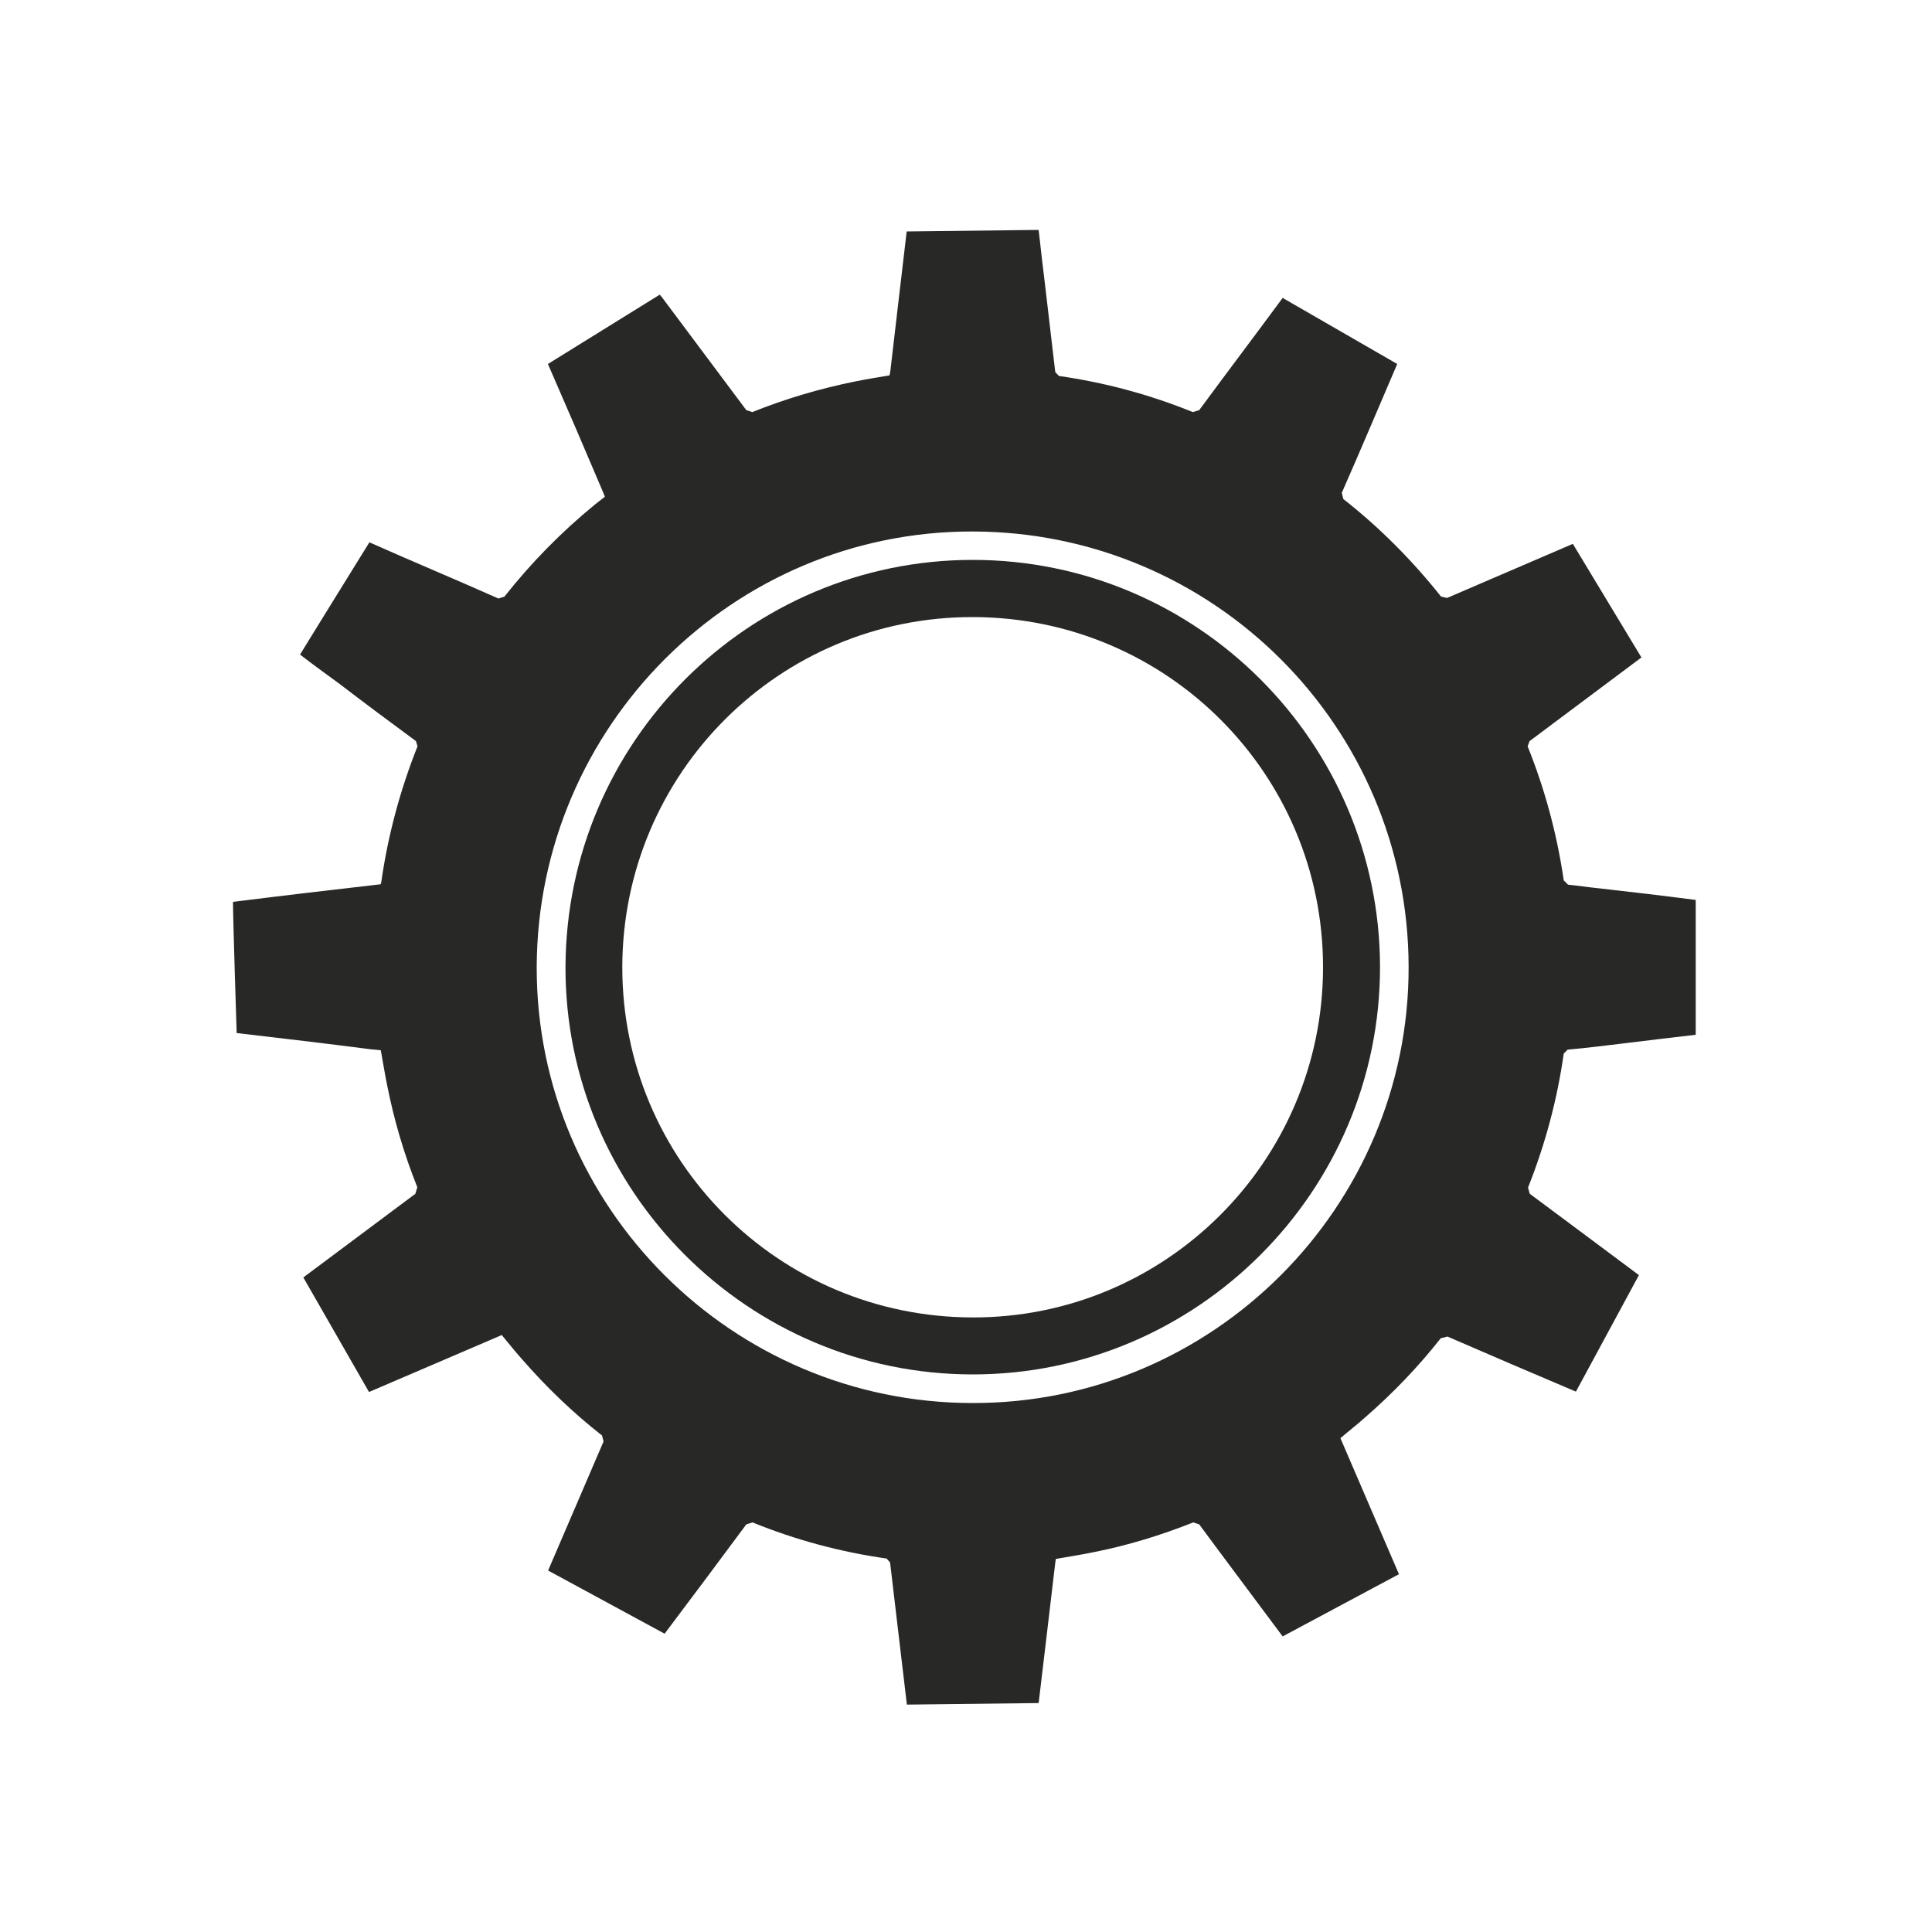 <?xml version="1.0" encoding="UTF-8"?>
<!DOCTYPE svg PUBLIC "-//W3C//DTD SVG 1.1//EN" "http://www.w3.org/Graphics/SVG/1.1/DTD/svg11.dtd">
<!-- Creator: CorelDRAW 2018 (64-Bit) -->
<svg xmlns="http://www.w3.org/2000/svg" xml:space="preserve" width="100px" height="100px" version="1.1" style="shape-rendering:geometricPrecision; text-rendering:geometricPrecision; image-rendering:optimizeQuality; fill-rule:evenodd; clip-rule:evenodd"
viewBox="0 0 100 100"
 xmlns:xlink="http://www.w3.org/1999/xlink">
 <defs>
  <style type="text/css">
   <![CDATA[
    .fil0 {fill:none}
    .fil1 {fill:#282826}
   ]]>
  </style>
 </defs>
 <g id="Layer_x0020_1">
  <rect class="fil0" x="-0.09" y="0.06" width="100" height="100"/>
  <g id="_2208180798480">
   <path class="fil1" d="M50.34 72.62c12.43,0.03 22.59,-10.14 22.57,-22.57 -0.02,-12.45 -10.11,-22.52 -22.56,-22.54 -12.41,-0.03 -22.53,10.09 -22.57,22.54 -0.03,12.41 10.11,22.57 22.56,22.57zm3.42 -60.72c0.11,1.01 0.23,2.02 0.35,3 0.17,1.46 0.34,2.91 0.51,4.36l0.19 0.2c2.38,0.34 4.69,0.96 6.93,1.87l0.33 -0.1c1.43,-1.94 2.88,-3.86 4.32,-5.81 0,0 5.93,3.42 5.93,3.42 -0.95,2.22 -1.9,4.46 -2.87,6.67l0.08 0.32c1.89,1.48 3.57,3.18 5.06,5.05l0.31 0.07c2.17,-0.93 4.34,-1.87 6.51,-2.8 0,0 3.55,5.88 3.55,5.88 -1.93,1.45 -3.86,2.88 -5.79,4.33l-0.1 0.27c0.9,2.24 1.52,4.55 1.87,6.94l0.22 0.22c0.51,0.05 1.02,0.13 1.52,0.18 1.7,0.19 3.39,0.39 5.09,0.61 0,0 0,6.98 0,6.98 -1.2,0.14 -2.4,0.28 -3.6,0.43 -1.01,0.12 -2.02,0.25 -3.03,0.34l-0.2 0.2c-0.34,2.39 -0.96,4.7 -1.85,6.94l0.09 0.32c1.89,1.4 3.77,2.81 5.65,4.21 0,0 -3.26,6.03 -3.26,6.03 -2.22,-0.94 -4.44,-1.89 -6.65,-2.85l-0.35 0.09c-1.18,1.5 -2.49,2.86 -3.93,4.11 -0.41,0.37 -0.83,0.69 -1.26,1.06 1.01,2.34 2.02,4.7 3.03,7.04 0,0 -6.02,3.22 -6.02,3.22 -1.44,-1.94 -2.89,-3.86 -4.32,-5.8l-0.31 -0.1c-1.66,0.66 -3.35,1.18 -5.1,1.53 -0.67,0.14 -1.33,0.24 -2.01,0.36l-0.03 0.2c-0.29,2.44 -0.57,4.85 -0.86,7.26 0,0 -6.82,0.08 -6.82,0.08 -0.17,-1.43 -0.34,-2.88 -0.51,-4.31 -0.12,-1.04 -0.24,-2.05 -0.36,-3.05l-0.18 -0.2c-2.39,-0.34 -4.7,-0.96 -6.94,-1.87l-0.32 0.1c-1.4,1.89 -2.82,3.79 -4.23,5.66 0,0 -6.03,-3.27 -6.03,-3.27 0.96,-2.22 1.91,-4.46 2.87,-6.68l-0.08 -0.31c-1.52,-1.19 -2.9,-2.52 -4.16,-3.97 -0.35,-0.39 -0.68,-0.81 -1.03,-1.23l-0.18 0.08c-2.23,0.96 -4.46,1.91 -6.69,2.87 0,0 -3.4,-5.93 -3.4,-5.93 1.93,-1.45 3.87,-2.88 5.8,-4.33l0.1 -0.34c-0.68,-1.7 -1.2,-3.45 -1.56,-5.27 -0.12,-0.59 -0.22,-1.21 -0.33,-1.82l-0.52 -0.05c-2.32,-0.3 -4.63,-0.57 -6.94,-0.84 0,0 -0.19,-5.81 -0.19,-6.79 2.56,-0.32 5.11,-0.62 7.64,-0.91l0.03 -0.08c0.34,-2.41 0.97,-4.77 1.88,-7.06l-0.08 -0.27c-1.33,-0.98 -2.66,-1.97 -3.98,-2.98 -0.67,-0.49 -1.35,-0.98 -2.02,-1.5 0,0 2.56,-4.16 3.59,-5.81 2.22,0.99 4.46,1.92 6.68,2.91l0.31 -0.1c1.38,-1.75 2.95,-3.35 4.7,-4.78l0.5 -0.39 -0.08 -0.2c-0.95,-2.24 -1.9,-4.45 -2.87,-6.67 0,0 5.79,-3.59 5.79,-3.59l0.16 0.2c1.44,1.92 2.88,3.86 4.32,5.78l0.31 0.1c1.71,-0.69 3.48,-1.21 5.29,-1.58 0.6,-0.12 1.2,-0.22 1.81,-0.32l0.04 -0.19c0.28,-2.44 0.57,-4.85 0.85,-7.26 0,0 6.83,-0.08 6.83,-0.08z"/>
   <path class="fil1" d="M32.21 50.05c-0.01,10.02 8.09,18.12 18.12,18.14 10,0.03 18.14,-8.1 18.15,-18.11 0.01,-10.02 -8.08,-18.12 -18.11,-18.14 -10.01,-0.03 -18.14,8.07 -18.16,18.11zm18.14 -21.07c11.61,0 21.06,9.45 21.08,21.07 0,11.62 -9.48,21.09 -21.08,21.09 -11.63,0 -21.11,-9.5 -21.08,-21.09 0.04,-11.64 9.48,-21.07 21.08,-21.07z"/>
  </g>
 </g>
</svg>
